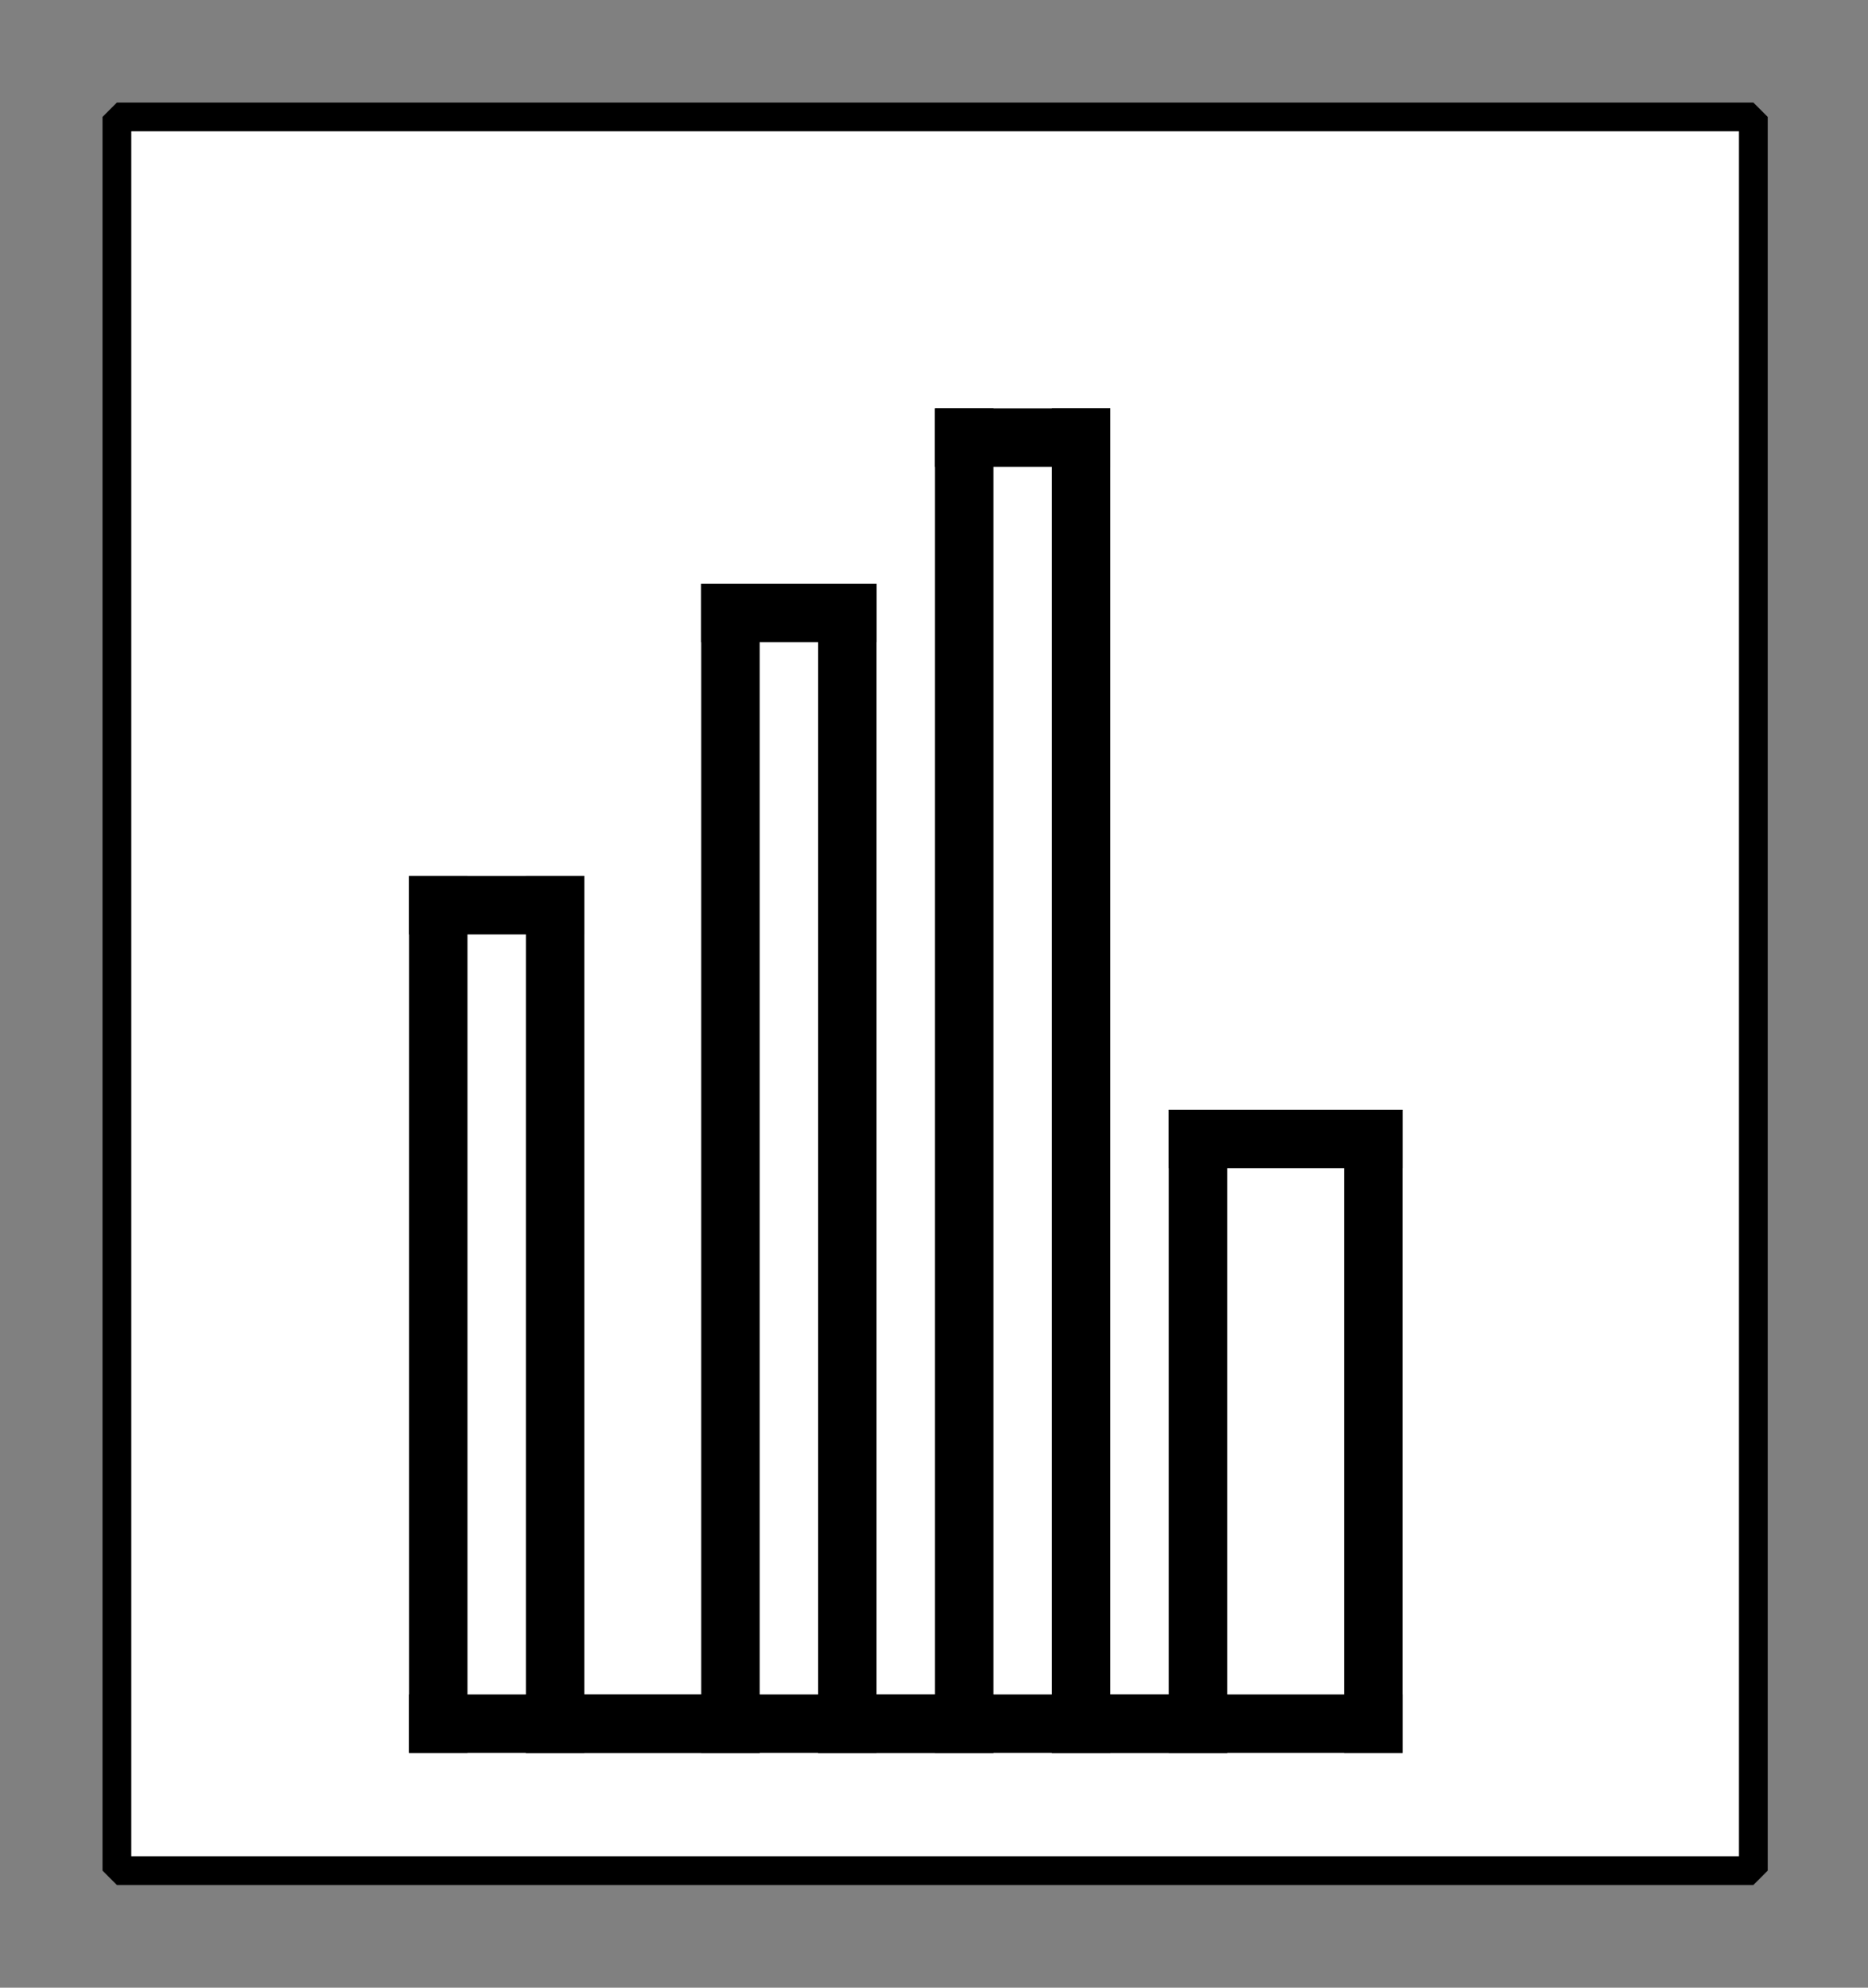 <?xml version="1.0" encoding="UTF-8" standalone="no"?>
<svg width="63.669mm" height="67.733mm"
 viewBox="0 0 188 200"
 xmlns="http://www.w3.org/2000/svg" xmlns:xlink="http://www.w3.org/1999/xlink"  version="1.2" baseProfile="tiny">
<rect x="0" y="0" width="188" height="200" fill="#808080" stroke="none"/>
<defs>
</defs>
<g fill="none" stroke="black" stroke-width="1" fill-rule="evenodd" stroke-linecap="square" stroke-linejoin="bevel" >

<g fill="#ffffff" fill-opacity="0" stroke="none" transform="matrix(1,0,0,1,0,0)"
font-family="Helvetica" font-size="12.5" font-weight="400" font-style="normal" 
>
<path vector-effect="non-scaling-stroke" fill-rule="evenodd" d="M0,0 L188,0 L188,200 L0,200 L0,0z "/>
</g>

<g fill="none" stroke="#000000" stroke-opacity="1" stroke-width="1" stroke-linecap="square" stroke-linejoin="bevel" transform="matrix(1,0,0,1,0,0)"
font-family="Helvetica" font-size="12.5" font-weight="400" font-style="normal" 
>
</g>

<g fill="none" stroke="#000000" stroke-opacity="1" stroke-width="1" stroke-linecap="square" stroke-linejoin="bevel" transform="matrix(1,0,0,1,0,0)"
font-family="Helvetica" font-size="12.5" font-weight="400" font-style="normal" 
clip-path="url(#clip3100)" >
<defs><clipPath id="clip3100"><path vector-effect="non-scaling-stroke" fill-rule="evenodd" d="M0,0 L188.235,0 L188.235,200 L0,200 L0,0z "/>
</clipPath></defs></g>

<g fill="none" stroke="#000000" stroke-opacity="1" stroke-width="1" stroke-linecap="square" stroke-linejoin="bevel" transform="matrix(5.882,0,0,5.882,11.765,11.765)"
font-family="Helvetica" font-size="12.5" font-weight="400" font-style="normal" 
clip-path="url(#clip3101)" >
<defs><clipPath id="clip3101"><path vector-effect="non-scaling-stroke" fill-rule="evenodd" d="M-2,-2 L30,-2 L30,32 L-2,32 L-2,-2z "/>
</clipPath></defs></g>

<g fill="#ffffff" fill-opacity="1" stroke="none" transform="matrix(5.882,0,0,5.882,11.765,11.765)"
font-family="Helvetica" font-size="12.5" font-weight="400" font-style="normal" 
clip-path="url(#clip3101)" >
<path vector-effect="none" fill-rule="evenodd" d="M0,0 L28,0 L28,30 L0,30 L0,0z "/>
</g>

<g fill="none" stroke="#000000" stroke-opacity="1" stroke-width="1" stroke-linecap="square" stroke-linejoin="bevel" transform="matrix(5.882,0,0,5.882,11.765,11.765)"
font-family="Helvetica" font-size="12.5" font-weight="400" font-style="normal" 
clip-path="url(#clip3101)" >
</g>

<g fill="none" stroke="#000000" stroke-opacity="1" stroke-width="1" stroke-linecap="square" stroke-linejoin="bevel" transform="matrix(5.882,0,0,5.882,11.765,11.765)"
font-family="Helvetica" font-size="12.5" font-weight="400" font-style="normal" 
clip-path="url(#clip3101)" >
</g>

<g fill="none" stroke="#000000" stroke-opacity="1" stroke-width="1" stroke-linecap="square" stroke-linejoin="bevel" transform="matrix(5.882,0,0,5.882,11.765,11.765)"
font-family="Helvetica" font-size="12.5" font-weight="400" font-style="normal" 
clip-path="url(#clip3102)" >
<defs><clipPath id="clip3102"><path vector-effect="non-scaling-stroke" fill-rule="evenodd" d="M0,0 L28,0 L28,30 L0,30 L0,0z "/>
</clipPath></defs></g>

<g fill="none" stroke="#000000" stroke-opacity="1" stroke-width="1" stroke-linecap="square" stroke-linejoin="bevel" transform="matrix(5.882,0,0,5.882,-161.765,-1391.18)"
font-family="Helvetica" font-size="12.5" font-weight="400" font-style="normal" 
clip-path="url(#clip3103)" >
<defs><clipPath id="clip3103"><path vector-effect="none" fill-rule="evenodd" d="M30,239 L58,239 L58,269 L30,269 L30,239z "/>
</clipPath></defs><polyline fill="none" vector-effect="none" points="35,266 35,252 " />
</g>

<g fill="none" stroke="#000000" stroke-opacity="1" stroke-width="1" stroke-linecap="square" stroke-linejoin="bevel" transform="matrix(5.882,0,0,5.882,-161.765,-1391.18)"
font-family="Helvetica" font-size="12.5" font-weight="400" font-style="normal" 
clip-path="url(#clip3103)" >
<polyline fill="none" vector-effect="none" points="35,252 37,252 " />
</g>

<g fill="none" stroke="#000000" stroke-opacity="1" stroke-width="1" stroke-linecap="square" stroke-linejoin="bevel" transform="matrix(5.882,0,0,5.882,-161.765,-1391.18)"
font-family="Helvetica" font-size="12.5" font-weight="400" font-style="normal" 
clip-path="url(#clip3103)" >
<polyline fill="none" vector-effect="none" points="37,252 37,266 " />
</g>

<g fill="none" stroke="#000000" stroke-opacity="1" stroke-width="1" stroke-linecap="square" stroke-linejoin="bevel" transform="matrix(5.882,0,0,5.882,-161.765,-1391.18)"
font-family="Helvetica" font-size="12.5" font-weight="400" font-style="normal" 
clip-path="url(#clip3103)" >
<polyline fill="none" vector-effect="none" points="37,266 40,266 " />
</g>

<g fill="none" stroke="#000000" stroke-opacity="1" stroke-width="1" stroke-linecap="square" stroke-linejoin="bevel" transform="matrix(5.882,0,0,5.882,-161.765,-1391.18)"
font-family="Helvetica" font-size="12.5" font-weight="400" font-style="normal" 
clip-path="url(#clip3103)" >
<polyline fill="none" vector-effect="none" points="40,266 40,247 " />
</g>

<g fill="none" stroke="#000000" stroke-opacity="1" stroke-width="1" stroke-linecap="square" stroke-linejoin="bevel" transform="matrix(5.882,0,0,5.882,-161.765,-1391.18)"
font-family="Helvetica" font-size="12.5" font-weight="400" font-style="normal" 
clip-path="url(#clip3103)" >
<polyline fill="none" vector-effect="none" points="40,247 42,247 " />
</g>

<g fill="none" stroke="#000000" stroke-opacity="1" stroke-width="1" stroke-linecap="square" stroke-linejoin="bevel" transform="matrix(5.882,0,0,5.882,-161.765,-1391.18)"
font-family="Helvetica" font-size="12.5" font-weight="400" font-style="normal" 
clip-path="url(#clip3103)" >
<polyline fill="none" vector-effect="none" points="42,247 42,266 " />
</g>

<g fill="none" stroke="#000000" stroke-opacity="1" stroke-width="1" stroke-linecap="square" stroke-linejoin="bevel" transform="matrix(5.882,0,0,5.882,-161.765,-1391.18)"
font-family="Helvetica" font-size="12.5" font-weight="400" font-style="normal" 
clip-path="url(#clip3103)" >
<polyline fill="none" vector-effect="none" points="42,266 44,266 " />
</g>

<g fill="none" stroke="#000000" stroke-opacity="1" stroke-width="1" stroke-linecap="square" stroke-linejoin="bevel" transform="matrix(5.882,0,0,5.882,-161.765,-1391.18)"
font-family="Helvetica" font-size="12.5" font-weight="400" font-style="normal" 
clip-path="url(#clip3103)" >
<polyline fill="none" vector-effect="none" points="44,266 44,244 " />
</g>

<g fill="none" stroke="#000000" stroke-opacity="1" stroke-width="1" stroke-linecap="square" stroke-linejoin="bevel" transform="matrix(5.882,0,0,5.882,-161.765,-1391.18)"
font-family="Helvetica" font-size="12.5" font-weight="400" font-style="normal" 
clip-path="url(#clip3103)" >
<polyline fill="none" vector-effect="none" points="44,244 46,244 " />
</g>

<g fill="none" stroke="#000000" stroke-opacity="1" stroke-width="1" stroke-linecap="square" stroke-linejoin="bevel" transform="matrix(5.882,0,0,5.882,-161.765,-1391.18)"
font-family="Helvetica" font-size="12.5" font-weight="400" font-style="normal" 
clip-path="url(#clip3103)" >
<polyline fill="none" vector-effect="none" points="46,244 46,266 " />
</g>

<g fill="none" stroke="#000000" stroke-opacity="1" stroke-width="1" stroke-linecap="square" stroke-linejoin="bevel" transform="matrix(5.882,0,0,5.882,-161.765,-1391.18)"
font-family="Helvetica" font-size="12.5" font-weight="400" font-style="normal" 
clip-path="url(#clip3103)" >
<polyline fill="none" vector-effect="none" points="46,266 48,266 " />
</g>

<g fill="none" stroke="#000000" stroke-opacity="1" stroke-width="1" stroke-linecap="square" stroke-linejoin="bevel" transform="matrix(5.882,0,0,5.882,-161.765,-1391.18)"
font-family="Helvetica" font-size="12.5" font-weight="400" font-style="normal" 
clip-path="url(#clip3103)" >
<polyline fill="none" vector-effect="none" points="48,266 48,256 " />
</g>

<g fill="none" stroke="#000000" stroke-opacity="1" stroke-width="1" stroke-linecap="square" stroke-linejoin="bevel" transform="matrix(5.882,0,0,5.882,-161.765,-1391.18)"
font-family="Helvetica" font-size="12.5" font-weight="400" font-style="normal" 
clip-path="url(#clip3103)" >
<polyline fill="none" vector-effect="none" points="48,256 51,256 " />
</g>

<g fill="none" stroke="#000000" stroke-opacity="1" stroke-width="1" stroke-linecap="square" stroke-linejoin="bevel" transform="matrix(5.882,0,0,5.882,-161.765,-1391.18)"
font-family="Helvetica" font-size="12.5" font-weight="400" font-style="normal" 
clip-path="url(#clip3103)" >
<polyline fill="none" vector-effect="none" points="51,256 51,266 " />
</g>

<g fill="none" stroke="#000000" stroke-opacity="1" stroke-width="1" stroke-linecap="square" stroke-linejoin="bevel" transform="matrix(5.882,0,0,5.882,-161.765,-1391.18)"
font-family="Helvetica" font-size="12.5" font-weight="400" font-style="normal" 
clip-path="url(#clip3103)" >
<polyline fill="none" vector-effect="none" points="51,266 35,266 " />
</g>

<g fill="none" stroke="#000000" stroke-opacity="1" stroke-width="1" stroke-linecap="square" stroke-linejoin="bevel" transform="matrix(5.882,0,0,5.882,-161.765,-1391.18)"
font-family="Helvetica" font-size="12.5" font-weight="400" font-style="normal" 
clip-path="url(#clip3104)" >
<defs><clipPath id="clip3104"><path vector-effect="none" fill-rule="evenodd" d="M-2,-2 L30,-2 L30,32 L-2,32 L-2,-2z "/>
</clipPath></defs></g>

<g fill="none" stroke="#000000" stroke-opacity="1" stroke-width="1" stroke-linecap="square" stroke-linejoin="bevel" transform="matrix(1,0,0,1,0,0)"
font-family="Helvetica" font-size="12.5" font-weight="400" font-style="normal" 
clip-path="url(#clip3104)" >
</g>

<g fill="none" stroke="#000000" stroke-opacity="1" stroke-width="1" stroke-linecap="square" stroke-linejoin="bevel" transform="matrix(5.882,0,0,5.882,11.765,11.765)"
font-family="Helvetica" font-size="12.5" font-weight="400" font-style="normal" 
clip-path="url(#clip3104)" >
</g>

<g fill="none" stroke="#000000" stroke-opacity="1" stroke-width="1" stroke-linecap="square" stroke-linejoin="bevel" transform="matrix(5.882,0,0,5.882,11.765,11.765)"
font-family="Helvetica" font-size="12.5" font-weight="400" font-style="normal" 
clip-path="url(#clip3104)" >
</g>

<g fill="none" stroke="#000000" stroke-opacity="1" stroke-width="0.492" stroke-linecap="butt" stroke-linejoin="miter" stroke-miterlimit="2" transform="matrix(5.882,0,0,5.882,11.765,11.765)"
font-family="Helvetica" font-size="12.5" font-weight="400" font-style="normal" 
clip-path="url(#clip3104)" >
<path vector-effect="none" fill-rule="evenodd" d="M0,0 L28,0 L28,30 L0,30 L0,0z "/>
</g>

<g fill="none" stroke="#000000" stroke-opacity="1" stroke-width="1" stroke-linecap="square" stroke-linejoin="bevel" transform="matrix(5.882,0,0,5.882,11.765,11.765)"
font-family="Helvetica" font-size="12.5" font-weight="400" font-style="normal" 
clip-path="url(#clip3104)" >
</g>

<g fill="none" stroke="#000000" stroke-opacity="1" stroke-width="1" stroke-linecap="square" stroke-linejoin="bevel" transform="matrix(1,0,0,1,0,0)"
font-family="Helvetica" font-size="12.5" font-weight="400" font-style="normal" 
>
</g>

<g fill="none" stroke="#000000" stroke-opacity="1" stroke-width="1" stroke-linecap="square" stroke-linejoin="bevel" transform="matrix(1,0,0,1,0,0)"
font-family="Helvetica" font-size="12.5" font-weight="400" font-style="normal" 
>
</g>

<g fill="none" stroke="#000000" stroke-opacity="1" stroke-width="1" stroke-linecap="square" stroke-linejoin="bevel" transform="matrix(1,0,0,1,0,0)"
font-family="Helvetica" font-size="12.5" font-weight="400" font-style="normal" 
clip-path="url(#clip3105)" >
<defs><clipPath id="clip3105"><path vector-effect="non-scaling-stroke" fill-rule="evenodd" d="M0,0 L188,0 L188,200 L0,200 L0,0z "/>
</clipPath></defs></g>

<g fill="none" stroke="#000000" stroke-opacity="1" stroke-width="1" stroke-linecap="square" stroke-linejoin="bevel" transform="matrix(1,0,0,1,0,0)"
font-family="Helvetica" font-size="12.5" font-weight="400" font-style="normal" 
>
</g>

<g fill="none" stroke="#000000" stroke-opacity="1" stroke-width="1" stroke-linecap="square" stroke-linejoin="bevel" transform="matrix(1,0,0,1,0,0)"
font-family="Helvetica" font-size="12.5" font-weight="400" font-style="normal" 
>
</g>

<g fill="none" stroke="#000000" stroke-opacity="1" stroke-width="1" stroke-linecap="square" stroke-linejoin="bevel" transform="matrix(1,0,0,1,0,0)"
font-family="Helvetica" font-size="12.5" font-weight="400" font-style="normal" 
clip-path="url(#clip3106)" >
<defs><clipPath id="clip3106"><path vector-effect="non-scaling-stroke" fill-rule="evenodd" d="M0,0 L1,0 L1,1 L0,1 L0,0z "/>
</clipPath></defs></g>

<g fill="none" stroke="#000000" stroke-opacity="1" stroke-width="1" stroke-linecap="square" stroke-linejoin="bevel" transform="matrix(1,0,0,1,0,0)"
font-family="Helvetica" font-size="12.5" font-weight="400" font-style="normal" 
>
</g>

<g fill="none" stroke="#000000" stroke-opacity="1" stroke-width="1" stroke-linecap="square" stroke-linejoin="bevel" transform="matrix(1,0,0,1,0,0)"
font-family="Helvetica" font-size="12.5" font-weight="400" font-style="normal" 
>
</g>
</g>
</svg>
